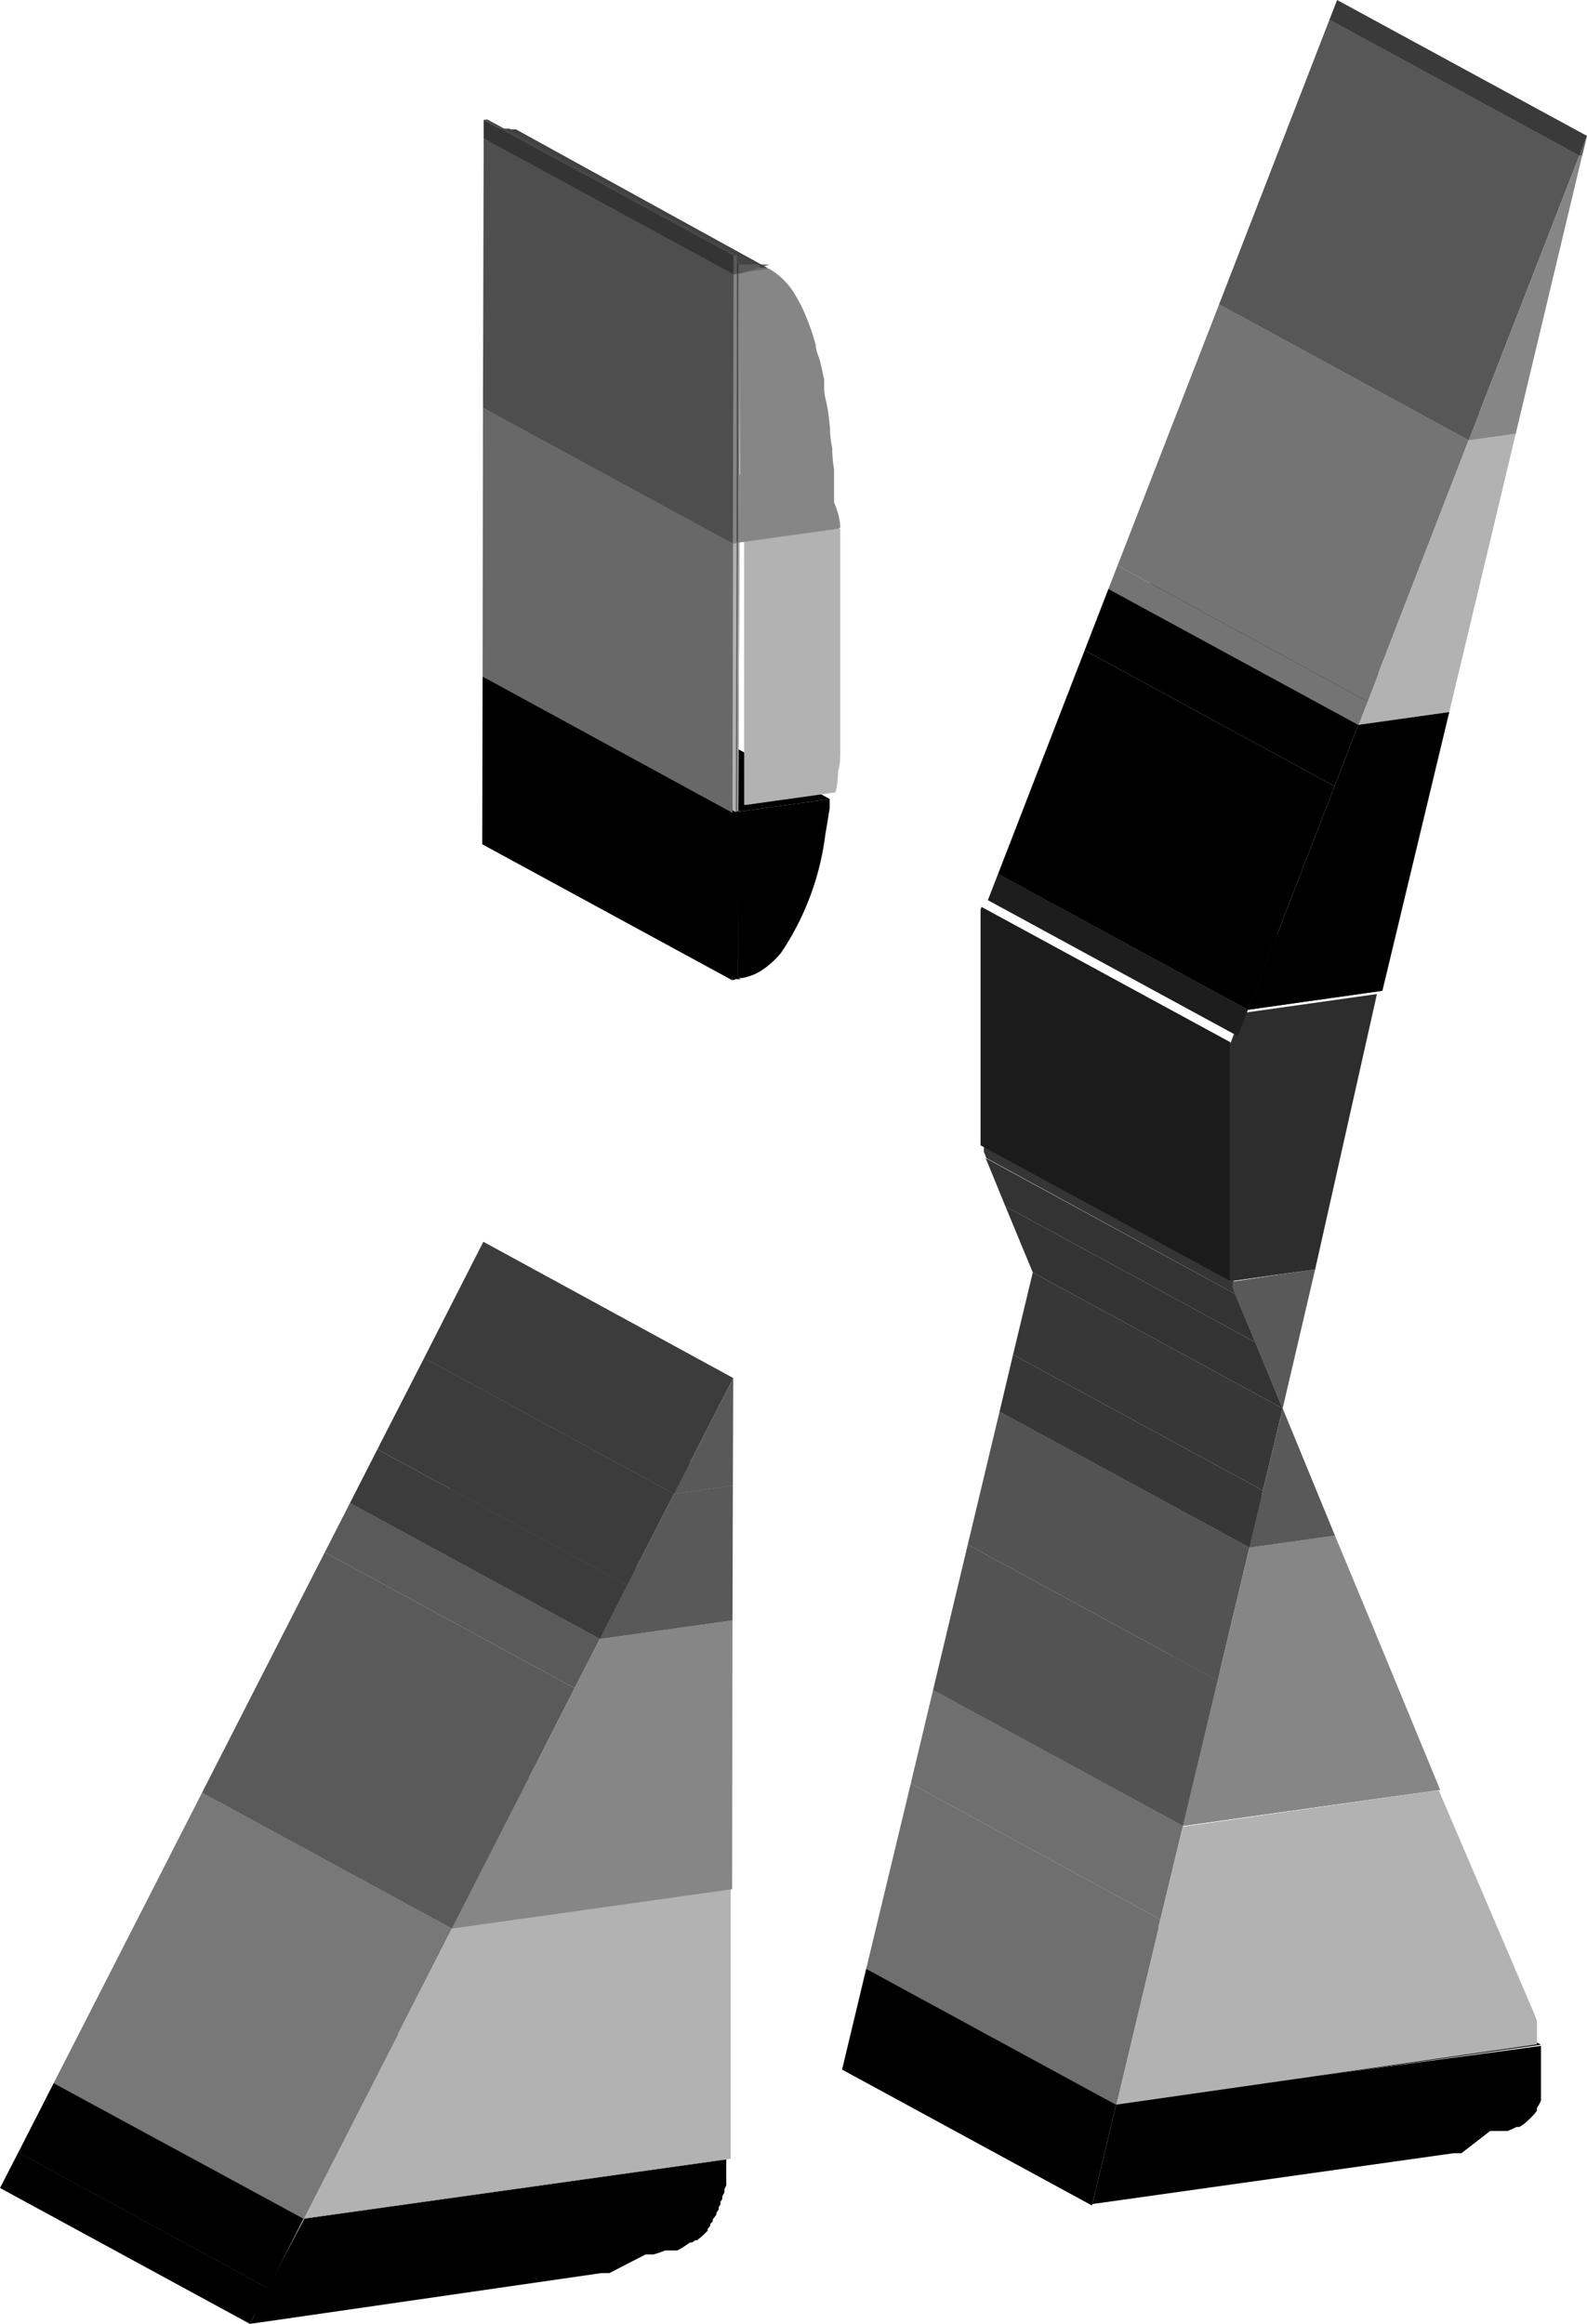 <svg xmlns="http://www.w3.org/2000/svg" xmlns:xlink="http://www.w3.org/1999/xlink" viewBox="0 0 43.44 63.61"><defs><style>.cls-1{fill:none;}.cls-2{isolation:isolate;}.cls-3{fill:#787878;}.cls-4{fill:#b2b2b2;}.cls-5{fill:#909090;}.cls-6{fill:#5a5a5a;}.cls-7{fill:#6c6c6c;}.cls-8{fill:#868686;}.cls-9{fill:#3c3c3c;}.cls-10{fill:#484848;}.cls-11{fill:#595959;}.cls-12{fill:#6f6f6f;}.cls-13{fill:#535353;}.cls-14{fill:#373737;}.cls-15{fill:#333;}.cls-16{clip-path:url(#clip-path);}.cls-17{fill:#353535;}.cls-18{clip-path:url(#clip-path-2);}.cls-19{fill:#1b1b1b;}.cls-20{fill:#1c1c1c;}.cls-21{fill:#242424;}.cls-22{fill:#2d2d2d;}.cls-23{fill:#1d1d1d;}.cls-24{fill:#747474;}.cls-25{fill:#575757;}.cls-26{fill:#3a3a3a;}.cls-27{fill:#686868;}.cls-28{fill:#4e4e4e;}.cls-29{clip-path:url(#clip-path-3);}.cls-30{fill:#414141;}.cls-31{fill:#3f3f3f;}.cls-32{fill:#343434;}.cls-33{clip-path:url(#clip-path-4);}.cls-34{fill:#434343;}</style><clipPath id="clip-path"><path class="cls-1" d="M33.81,35.42,27,31.7l-.07-.17,0-.12,0-.06,6.84,3.72,0,.06,0,.12Z"/></clipPath><clipPath id="clip-path-2"><path class="cls-1" d="M33.68,35.07l-6.84-3.72,0-.09,0-.1,0-.09,0-.1,0-.1,0-.1,0-.1,0-.1,0-.11,0-.1,0-.11,0-.1,0-.11v-.1l0-.12V28.7s0-.07,0-.1,0-.09,0-.13,0-.06,0-.09,0-.1,0-.14v0c0-.11,0-.22,0-.32v-1l0-.12v-.11l0-.12,0-.11,0-.11,0-.11,0-.11,0-.11,0-.1,0-.11,0-.1,0-.11,0-.1,0-.11,0-.09,0-.12,0-.09,0-.12,0-.07.06-.17v0l6.84,3.72v0l-.06.17,0,.07,0,.12,0,.09,0,.12,0,.09,0,.11,0,.1,0,.11,0,.1,0,.11,0,.1,0,.11,0,.11,0,.11,0,.11,0,.11,0,.12v.11l0,.12v1c0,.11,0,.22,0,.32v0s0,.1,0,.14,0,.06,0,.09,0,.09,0,.13,0,.07,0,.1v1.12l0,.12v.1l0,.11,0,.1,0,.11,0,.1,0,.11,0,.1,0,.1,0,.1,0,.1,0,.1,0,.09,0,.1Z"/></clipPath><clipPath id="clip-path-3"><path class="cls-1" d="M21,7.33,14.14,3.61l.09,0,6.84,3.72Z"/></clipPath><clipPath id="clip-path-4"><path class="cls-1" d="M20.26,7.24,13.42,3.52h.44l.09,0,.09,0,.09,0L21,7.33l-.09,0-.09,0-.09,0h-.44Z"/></clipPath></defs><title>kse</title><g id="Layer_2" data-name="Layer 2"><g id="Layer_1-2" data-name="Layer 1"><g class="cls-2"><polygon points="7.33 63.54 0.5 59.82 0.5 58.92 7.34 62.64 7.33 63.54"/><polygon points="7.34 62.64 0.5 58.92 1.47 57.02 8.31 60.73 7.34 62.64"/><polygon points="8.31 60.73 1.47 57.02 13.02 55.39 19.86 59.11 8.31 60.73"/><path d="M16.68,62.22h-.05l-.17,0L7.33,63.54v-.91l1-1.9,11.55-1.62,0,.12,0,.07,0,.12,0,.07,0,.1,0,.07,0,.09,0,.07-.05.1,0,.09-.06.11,0,.07-.05.08,0,.07-.05.08,0,.06-.06.09,0,.05-.1.13,0,.05-.07.08,0,.05-.07.08,0,.05-.08.08,0,0-.12.11,0,0-.09.07-.05,0-.08.06-.06,0-.1.07,0,0-.14.09,0,0-.11.06-.06,0-.1,0-.06,0-.11,0,0,0-.16.06-.16.05-.05,0-.11,0-.06,0Z"/></g><g class="cls-2"><polygon class="cls-3" points="8.31 60.73 1.47 57.02 5.53 49.07 12.37 52.79 8.31 60.73"/><path class="cls-4" d="M8.31,60.73l4.06-7.94L20,51.71v6.2c0,.06,0,.12,0,.18v.42l0,.17v.06l0,.11,0,.07,0,.11,0,.06Z"/><polygon class="cls-5" points="12.37 52.79 5.53 49.07 13.2 47.99 20.04 51.71 12.37 52.79"/><polygon class="cls-6" points="12.37 52.79 5.53 49.07 8.89 42.49 15.73 46.21 12.37 52.79"/><polygon class="cls-7" points="16.42 44.86 9.58 41.14 13.22 40.63 20.05 44.35 16.42 44.86"/><polygon class="cls-6" points="15.73 46.21 8.89 42.49 9.58 41.14 16.42 44.86 15.73 46.21"/><polygon class="cls-8" points="15.73 46.21 16.42 44.86 20.05 44.35 20.04 51.71 12.37 52.79 15.73 46.21"/></g><g class="cls-2"><polygon class="cls-9" points="16.42 44.86 9.58 41.14 10.33 39.67 17.17 43.39 16.42 44.86"/><polygon class="cls-10" points="18.45 40.89 11.61 37.17 13.22 36.94 20.06 40.66 18.45 40.89"/><polygon class="cls-9" points="17.17 43.39 10.33 39.67 11.61 37.17 18.45 40.89 17.17 43.39"/><polygon class="cls-11" points="18.45 40.89 20.06 40.66 20.05 44.35 16.42 44.86 17.17 43.39 18.45 40.89"/></g><g class="cls-2"><polygon class="cls-9" points="18.45 40.89 11.61 37.17 13.23 33.99 20.07 37.72 18.45 40.89"/><polygon class="cls-11" points="20.06 40.66 18.45 40.89 20.07 37.72 20.06 40.66"/></g><g class="cls-2"><polygon points="6.84 63.61 0 59.89 0.5 58.92 7.34 62.64 6.84 63.61"/><polygon points="7.33 63.54 6.84 63.61 7.34 62.64 7.33 63.54"/></g><g class="cls-2"><polygon points="29.89 60.37 23.05 56.65 23.71 53.89 30.55 57.61 29.89 60.37"/><polygon points="30.55 57.61 23.71 53.89 35.35 52.25 42.18 55.97 30.55 57.61"/><path d="M40,58.94h-.05l-.17,0-9.88,1.39.66-2.76L42.18,56v.22s0,.06,0,.09,0,0,0,.07,0,.05,0,.08,0,0,0,.07v.3l0,.13V57l0,.08,0,.06,0,.08,0,.06,0,.08,0,.05,0,.09,0,0-.06.12,0,0-.05.08,0,0,0,.07,0,0-.05.07,0,0-.06.07,0,0-.09.09-.12.11,0,0-.08.06,0,0-.08.05,0,0-.08,0,0,0-.1.05,0,0-.14.06h0l-.11,0-.05,0-.1,0-.06,0-.1,0-.06,0Z"/></g><g class="cls-2"><polygon class="cls-12" points="30.55 57.61 23.71 53.89 24.93 48.82 31.76 52.54 30.55 57.61"/><path class="cls-4" d="M32.38,50l7-1L42,55.13l.07.19,0,.06,0,.13,0,.07,0,.14v.05c0,.06,0,.12,0,.19L30.55,57.61l1.21-5.07Z"/><polygon class="cls-5" points="32.38 49.98 25.54 46.26 32.58 45.27 39.42 48.99 32.38 49.98"/><polygon class="cls-12" points="31.76 52.54 24.93 48.82 25.54 46.26 32.38 49.98 31.76 52.54"/><polygon class="cls-13" points="32.38 49.98 25.54 46.26 26.49 42.28 33.33 46 32.38 49.98"/><polygon class="cls-13" points="33.33 46 26.49 42.28 27.36 38.64 34.2 42.36 33.33 46"/><polygon class="cls-7" points="34.2 42.36 27.36 38.64 29.7 38.31 36.54 42.03 34.2 42.36"/><polygon class="cls-8" points="34.2 42.36 36.54 42.03 37.63 44.65 39.42 48.99 32.38 49.98 33.33 46 34.2 42.36"/></g><g class="cls-2"><polygon class="cls-14" points="34.2 42.36 27.36 38.64 27.73 37.08 34.57 40.8 34.2 42.36"/><polygon class="cls-14" points="34.57 40.8 27.73 37.08 28.27 34.83 35.11 38.55 34.57 40.8"/><polygon class="cls-11" points="36.54 42.03 34.2 42.36 34.57 40.8 35.11 38.55 36.54 42.03"/></g><g class="cls-2"><polygon class="cls-15" points="35.11 38.55 28.27 34.83 28.27 34.83 35.11 38.55 35.11 38.55"/><polygon class="cls-10" points="35.11 38.55 28.27 34.83 28.27 34.83 35.11 38.55 35.11 38.55"/><polygon class="cls-15" points="35.11 38.55 35.11 38.55 35.11 38.55 35.11 38.55"/></g><g class="cls-2"><polygon class="cls-15" points="35.11 38.55 28.27 34.83 27.52 33.02 34.36 36.74 35.11 38.55"/><polygon class="cls-15" points="34.36 36.74 27.52 33.02 26.98 31.7 33.81 35.42 34.36 36.74"/><g class="cls-2"><g class="cls-16"><g class="cls-2"><path class="cls-17" d="M33.81,35.42,27,31.7l-.07-.17,0-.12,0-.06,6.84,3.72,0,.06,0,.12.07.17"/></g></g></g><polygon class="cls-10" points="33.68 35.07 26.85 31.35 29.18 31.02 36.02 34.74 33.68 35.07"/><path class="cls-11" d="M35.11,38.55l-.75-1.8-.55-1.32-.07-.17,0-.12,0-.06L36,34.74Z"/><g class="cls-2"><g class="cls-18"><g class="cls-2"><path class="cls-19" d="M33.68,35.07l-6.84-3.72,0-.09,0-.1,0-.09,0-.1,0-.1,0-.1,0-.1,0-.1,0-.11,0-.1,0-.11,0-.1,0-.11v-.1l0-.12V28.7s0-.07,0-.1,0-.09,0-.13,0-.06,0-.09,0-.1,0-.14v0c0-.11,0-.22,0-.32v-1l0-.12v-.11l0-.12,0-.11,0-.11,0-.11,0-.11,0-.11,0-.1,0-.11,0-.1,0-.11,0-.1,0-.11,0-.09,0-.12,0-.09,0-.12,0-.07,0-.09,6.84,3.72,0,.09,0,.07,0,.12,0,.09,0,.12,0,.09,0,.11,0,.1,0,.11,0,.1,0,.11,0,.1,0,.11,0,.11,0,.11,0,.11,0,.11,0,.12v.11l0,.12v1c0,.11,0,.22,0,.32v0s0,.1,0,.14,0,.06,0,.09,0,.09,0,.13,0,.07,0,.1v1.12l0,.12v.1l0,.11,0,.1,0,.11,0,.1,0,.11,0,.1,0,.1,0,.1,0,.1,0,.1,0,.09,0,.1,0,.09"/><path class="cls-20" d="M33.84,28.46,27,24.74l0-.08h0l6.84,3.72h0l0,.08"/><polyline class="cls-19" points="33.87 28.37 27.03 24.65 27.04 24.64 33.87 28.36 33.87 28.37"/><polyline class="cls-20" points="33.87 28.36 27.04 24.64 27.04 24.64 33.88 28.36 33.87 28.36"/></g></g></g><polygon class="cls-21" points="34.16 27.64 27.32 23.92 31 23.4 37.84 27.12 34.16 27.64"/><path class="cls-22" d="M36,34.74l-2.34.33,0-.09,0-.1,0-.09,0-.1,0-.1,0-.1,0-.1,0-.1,0-.11,0-.1,0-.11,0-.1,0-.11v-.1l0-.12V32.42s0-.07,0-.1,0-.09,0-.13,0-.06,0-.09,0-.1,0-.14v0c0-.11,0-.22,0-.32v-1l0-.12v-.11l0-.12,0-.11,0-.11,0-.11,0-.11,0-.11,0-.1,0-.11,0-.1,0-.11,0-.1,0-.11,0-.09,0-.12,0-.09,0-.12,0-.07.06-.17v0l.28-.72,3.69-.52Z"/><polygon class="cls-23" points="33.88 28.36 27.04 24.64 27.32 23.92 34.16 27.64 33.88 28.36"/><polygon points="34.16 27.64 27.32 23.92 29.69 17.8 36.53 21.52 34.16 27.64"/><polygon points="36.53 21.52 29.69 17.8 30.34 16.12 37.18 19.84 36.53 21.52"/><polygon points="39.67 19.49 37.84 27.12 34.16 27.64 36.53 21.52 37.18 19.84 39.67 19.49"/><polygon points="37.18 19.84 30.34 16.12 32.83 15.77 39.67 19.49 37.18 19.84"/></g><g class="cls-2"><polygon class="cls-24" points="37.18 19.84 30.34 16.12 30.59 15.48 37.43 19.2 37.18 19.84"/><polygon class="cls-24" points="37.43 19.2 30.59 15.48 33.37 8.33 40.2 12.05 37.43 19.2"/><polygon class="cls-5" points="40.2 12.05 33.37 8.33 34.65 8.15 41.49 11.87 40.2 12.05"/><polygon class="cls-4" points="39.67 19.49 37.18 19.84 37.43 19.2 40.2 12.05 41.49 11.87 39.67 19.49"/></g><g class="cls-2"><polygon class="cls-7" points="43.23 4.26 36.39 0.54 36.47 0.53 43.31 4.25 43.23 4.26"/><polygon class="cls-25" points="40.2 12.05 33.37 8.33 36.39 0.54 43.23 4.26 40.2 12.05"/><polygon class="cls-8" points="43.23 4.26 43.31 4.25 41.49 11.87 40.2 12.05 43.23 4.26"/></g><g class="cls-2"><polygon class="cls-26" points="43.23 4.26 36.39 0.54 36.6 0 43.44 3.72 43.23 4.26"/><polygon class="cls-11" points="43.23 4.26 43.44 3.72 43.31 4.25 43.23 4.26"/></g><g class="cls-2"><path d="M20.27,26.79h0Z"/><polygon points="20.27 26.79 20.27 26.8 20.2 26.8 20.27 26.79"/><polygon points="20.28 22.21 13.44 18.49 15.88 18.15 22.71 21.87 20.28 22.21"/><path class="cls-4" d="M23,16.1q0,.26,0,.52t0,.32V17q0,.12,0,.25v.08q0,.16,0,.32v.39q0,.32,0,.63v.37l0,.31v0l0,.27v0q0,.31,0,.61v0l0,.29c0,.21,0,.41-.06.6v0q0,.29-.07.57l-2.43.34h-.07l0-7.37L23,14.47c0,.53,0,1.06,0,1.59Z"/><polygon points="20.21 22.22 13.38 18.5 13.44 18.49 20.28 22.21 20.21 22.22"/><polygon class="cls-27" points="20.21 22.22 13.38 18.5 13.4 11.13 20.24 14.85 20.21 22.22"/><polygon class="cls-4" points="20.24 14.85 20.21 22.22 20.18 22.23 20.2 14.86 20.24 14.85"/><polygon points="20.18 22.23 13.35 18.51 13.38 18.5 20.21 22.22 20.18 22.23"/><polygon points="20.18 22.23 20.21 22.22 20.2 26.8 20.18 26.81 20.18 22.23"/><polygon points="20.2 26.8 13.37 23.09 13.38 18.5 20.21 22.22 20.2 26.8"/><polygon points="20.18 26.81 13.34 23.09 13.35 18.51 20.18 22.23 20.18 26.81"/><path d="M20.2,26.75v.05h.07Zm0,0-6.74-3.67h-.07l6.81,3.71Z"/><path d="M20.28,22.21l2.43-.34,0,.25v0q-.06.38-.12.73a7.43,7.43,0,0,1-1.21,3.23,2.3,2.3,0,0,1-.39.38,1.72,1.72,0,0,1-.32.2,1.54,1.54,0,0,1-.35.11H20.2V22.22Z"/><polygon class="cls-5" points="20.24 14.85 13.4 11.13 16.14 10.75 22.98 14.47 20.24 14.85"/><polygon class="cls-28" points="20.24 14.85 13.4 11.13 13.42 3.77 20.26 7.49 20.24 14.85"/><polygon class="cls-8" points="20.26 7.49 20.24 14.85 20.2 14.86 20.21 7.49 20.26 7.49"/><polygon class="cls-5" points="20.2 14.86 13.36 11.14 13.4 11.13 20.24 14.85 20.2 14.86"/><polygon class="cls-27" points="20.18 22.23 13.35 18.51 13.36 11.14 20.2 14.86 20.18 22.23"/><polygon class="cls-7" points="20.26 7.49 13.42 3.77 14.23 3.65 21.06 7.37 20.26 7.49"/><g class="cls-2"><g class="cls-29"><g class="cls-2"><path class="cls-30" d="M21,7.33,14.14,3.61l0,0L21,7.35l0,0"/><path class="cls-31" d="M21,7.35,14.18,3.63l0,0,6.84,3.72,0,0"/></g></g></g><path class="cls-8" d="M23,14.45v0l-2.74.39,0-7.37.8-.11a2,2,0,0,1,.74.77q.09.15.17.32a6.49,6.49,0,0,1,.36,1c0,.15.08.3.12.45s.07.33.11.49l0,.25c0,.18.06.35.09.53s.05.36.07.55v0q0,.27.06.55v0q0,.28.05.58l0,.3v0q0,.3,0,.6v0Q23,14.15,23,14.45Z"/><polygon class="cls-28" points="20.2 14.86 13.36 11.14 13.37 3.77 20.21 7.49 20.2 14.86"/><polygon class="cls-32" points="20.26 7.49 13.42 3.77 13.42 3.52 20.26 7.24 20.26 7.49"/><polygon class="cls-11" points="20.21 7.49 20.21 7.24 20.26 7.24 20.26 7.49 20.21 7.49"/><polygon class="cls-7" points="20.21 7.49 13.37 3.77 13.42 3.77 20.26 7.49 20.21 7.49"/><path class="cls-11" d="M20.26,7.49V7.24h.44l.09,0,.09,0,.09,0,.09,0Z"/><g class="cls-2"><g class="cls-33"><g class="cls-2"><path class="cls-34" d="M20.26,7.24,13.42,3.52h.44l.08,0,6.84,3.72-.08,0h-.44"/><path class="cls-30" d="M20.78,7.26,13.94,3.54h0l.09,0,.09,0L21,7.33l-.09,0-.09,0h0"/></g></g></g><polygon class="cls-10" points="20.26 7.24 13.42 3.52 13.47 3.51 20.31 7.23 20.26 7.24"/><path class="cls-15" d="M20.26,7.24h0Z"/><polygon class="cls-10" points="20.21 7.24 13.38 3.52 13.42 3.52 20.26 7.24 20.21 7.24"/><polygon class="cls-32" points="20.21 7.49 13.37 3.77 13.38 3.52 20.21 7.24 20.21 7.49"/></g><g class="cls-2"><polygon points="20.04 26.83 13.2 23.11 13.21 18.52 20.05 22.25 20.04 26.83"/><polygon class="cls-4" points="20.05 22.25 20.06 14.88 20.16 14.87 20.14 22.23 20.05 22.25"/><polygon points="20.05 22.25 13.21 18.52 13.31 18.51 20.14 22.23 20.05 22.25"/><polygon points="20.04 26.83 20.05 22.25 20.14 22.23 20.14 26.81 20.04 26.83"/><polygon class="cls-27" points="20.05 22.25 13.21 18.52 13.22 11.16 20.06 14.88 20.05 22.25"/><polygon class="cls-5" points="20.06 14.88 13.22 11.16 13.32 11.15 20.16 14.87 20.06 14.88"/></g><g class="cls-2"><polygon class="cls-28" points="20.06 14.88 13.22 11.16 13.24 3.79 20.08 7.51 20.06 14.88"/><polygon class="cls-7" points="20.08 7.51 13.24 3.79 13.33 3.78 20.17 7.5 20.08 7.51"/><polygon class="cls-8" points="20.06 14.88 20.08 7.51 20.17 7.5 20.16 14.87 20.06 14.88"/></g><g class="cls-2"><polygon class="cls-10" points="20.08 7 13.24 3.28 13.34 3.27 20.17 6.99 20.08 7"/><polygon class="cls-32" points="20.08 7.51 13.24 3.79 13.24 3.28 20.08 7 20.08 7.51"/><polygon class="cls-11" points="20.08 7 20.17 6.99 20.17 7.5 20.08 7.51 20.08 7"/></g></g></g></svg>